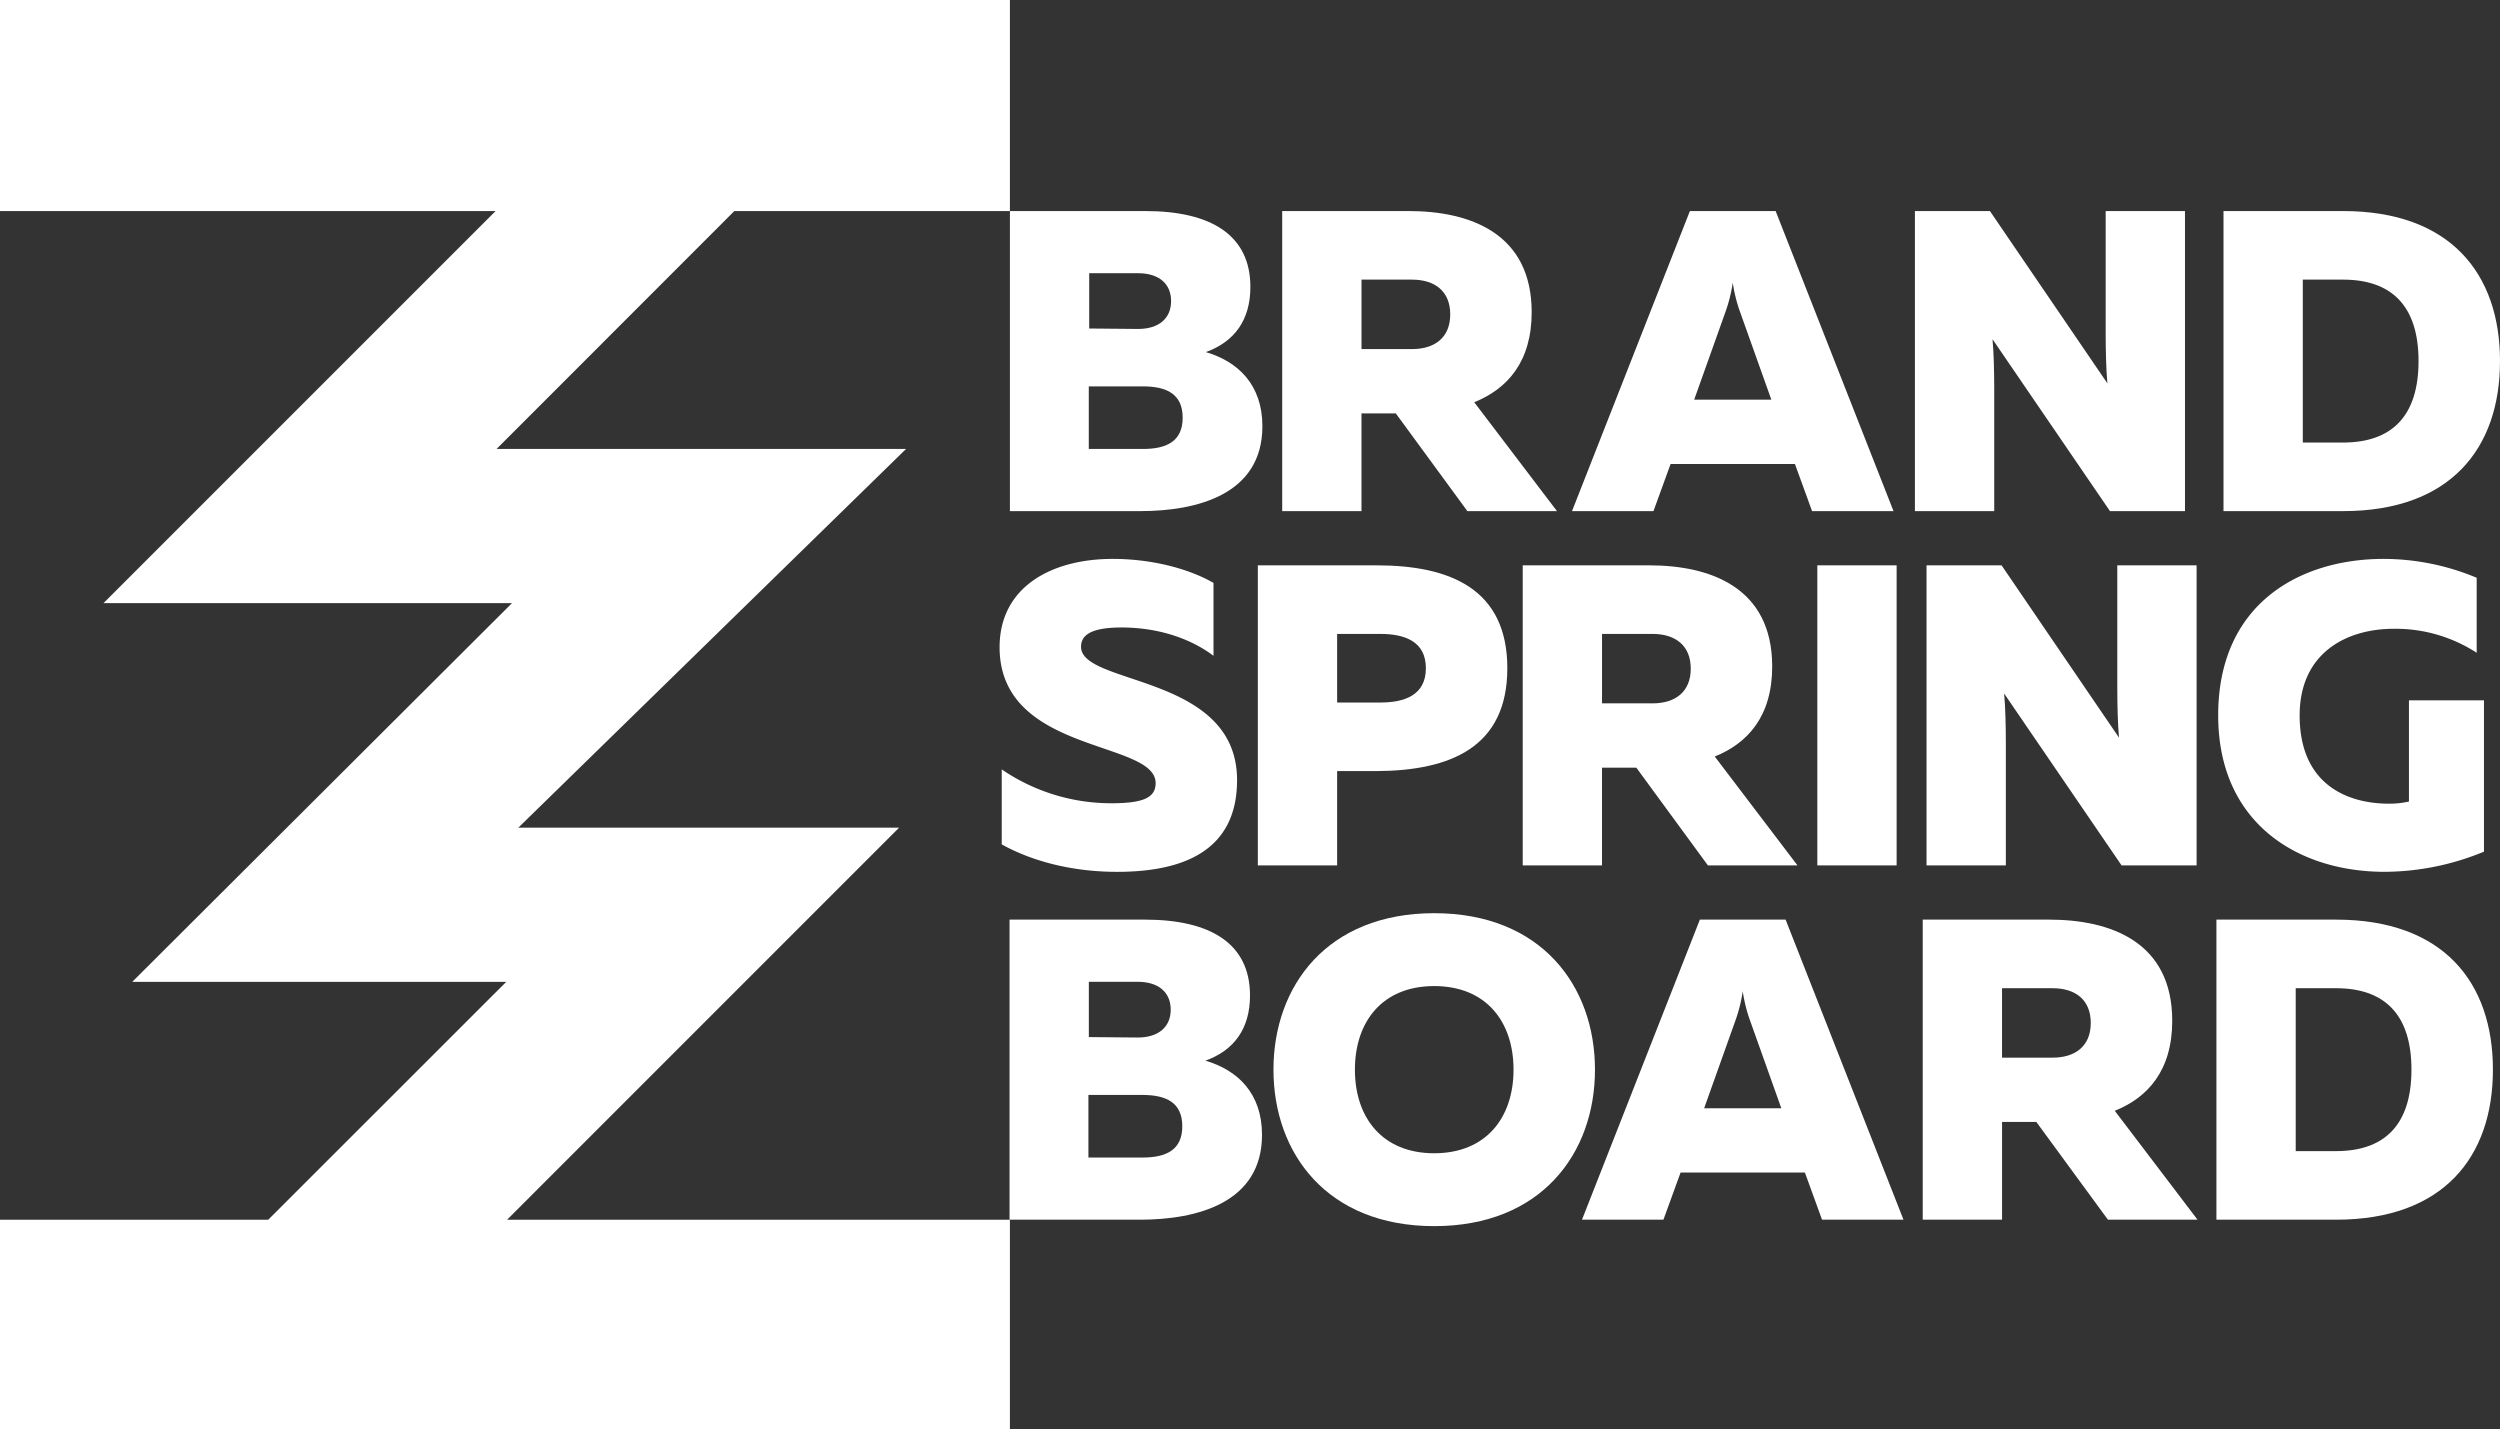 <svg xmlns="http://www.w3.org/2000/svg" width="563.469" height="322.1" viewBox="0 0 563.469 322.1"><rect x="0" y="0" width="563.469" height="322.1" fill="#333333" stroke="none"/><g transform="translate(789.039 -165.786)"><path d="M-530.887,213.354c14.782,0,23.669,5.409,23.669,17.1,0,7.439-3.575,12.367-10.046,14.686,7.245,2.128,12.753,7.345,12.753,16.716,0,15.363-14.685,19.13-27.536,19.13h-29.371V213.354Zm-.579,39.515H-543.64v14.108h12.174c5.409,0,8.986-1.741,8.986-7.053S-526.057,252.869-531.466,252.869Zm-1.064-25.505h-11.014v12.462l11.014.1c4.735,0,7.441-2.414,7.441-6.281S-527.795,227.364-532.53,227.364Z" fill="#fff"/><path d="M-500.048,280.986V213.354h28.5c13.721,0,27.73,4.928,27.73,22.8,0,11.206-5.507,17.295-12.949,20.288l18.648,24.542h-20.193l-16.134-22.028h-7.732v22.028Zm17.874-36.522h11.4c5.123,0,8.6-2.609,8.6-7.826s-3.478-7.827-8.6-7.827h-11.4Z" fill="#fff"/><path d="M-434.727,280.986l26.569-67.632h19.325l26.569,67.632h-18.358l-3.865-10.627h-28.02l-3.864,10.627Zm27.535-25.121H-389.8l-6.958-19.517a34.066,34.066,0,0,1-1.74-6.86,33.906,33.906,0,0,1-1.737,6.86Z" fill="#fff"/><path d="M-357.441,280.986V213.354h16.908l26.475,38.839c-.29-3.188-.387-7.44-.387-11.206V213.354h17.874v67.632h-16.908l-26.472-38.744c.29,3.188.384,7.439.384,11.112v27.632Z" fill="#fff"/><path d="M-260.931,213.354c24.152,0,35.361,14.1,35.361,33.816s-11.209,33.816-35.361,33.816H-287.89V213.354Zm0,15.457h-9.085v36.718h9.085c10.724,0,17-5.7,17-18.359S-250.207,228.811-260.931,228.811Z" fill="#fff"/><path d="M-538.231,291.755c8.405,0,16.812,2.03,22.7,5.413v16.424c-5.8-4.347-13.429-6.474-21.255-6.376-6.571.094-8.6,1.835-8.6,4.346,0,8.792,35.166,6.089,35.166,30.049,0,16.04-12.268,20.678-27.05,20.678-9.759,0-18.841-2.224-25.99-6.184V339.2a43.7,43.7,0,0,0,24.637,7.632c7.053,0,10.049-1.159,10.049-4.541,0-9.759-35.169-6.473-35.169-30.629C-563.738,298.134-552.145,291.755-538.231,291.755Z" fill="#fff"/><path d="M-478.776,293.206c16.716,0,29.47,5.41,29.47,23.189s-12.754,23.092-29.47,23.187h-8.889v21.257H-505.54V293.206Zm.869,15.458h-9.758v15.46h9.758c5.412,0,10.243-1.643,10.243-7.729S-472.495,308.664-477.907,308.664Z" fill="#fff"/><path d="M-445.837,360.839V293.206h28.5c13.72,0,27.73,4.928,27.73,22.8,0,11.206-5.507,17.3-12.949,20.288l18.648,24.543H-404.1l-16.134-22.029h-7.732v22.029Zm17.874-36.523h11.4c5.123,0,8.6-2.609,8.6-7.826s-3.478-7.826-8.6-7.826h-11.4Z" fill="#fff"/><path d="M-361.562,293.206v67.633h-17.874V293.206Z" fill="#fff"/><path d="M-354.823,360.839V293.206h16.909l26.474,38.839c-.29-3.188-.387-7.439-.387-11.206V293.206h17.874v67.633h-16.908l-26.472-38.745c.29,3.188.385,7.44.385,11.112v27.633Z" fill="#fff"/><path d="M-251.789,291.755a54.545,54.545,0,0,1,20.964,4.252v16.908a33.547,33.547,0,0,0-18.645-5.41c-10.92,0-21.257,5.6-21.257,19.517,0,16.716,12.27,19.9,20,19.9a19.482,19.482,0,0,0,4.636-.484v-22.8h16.908v34.1a59.106,59.106,0,0,1-22.415,4.544c-19.228,0-37.489-10.724-37.489-35.267C-289.086,301.8-270.63,291.755-251.789,291.755Z" fill="#fff"/><path d="M-530.972,373.058c14.783,0,23.67,5.41,23.67,17.1,0,7.44-3.575,12.368-10.047,14.687,7.246,2.127,12.753,7.344,12.753,16.716,0,15.363-14.685,19.13-27.535,19.13H-561.5V373.058Zm-.579,39.516h-12.173v14.107h12.173c5.41,0,8.986-1.74,8.986-7.052S-526.141,412.574-531.551,412.574Zm-1.063-25.506h-11.014V399.53l11.014.1c4.734,0,7.44-2.414,7.44-6.281S-527.88,387.068-532.614,387.068Z" fill="#fff"/><path d="M-465.785,371.608c24.156,0,36.233,16.426,36.233,35.266s-12.077,35.267-36.233,35.267-36.23-16.426-36.23-35.267S-489.937,371.608-465.785,371.608Zm0,16.426c-11.69,0-17.874,8.018-17.874,18.84s6.184,18.841,17.874,18.841,17.877-8.019,17.877-18.841S-454.091,388.034-465.785,388.034Z" fill="#fff"/><path d="M-432.479,440.691l26.569-67.633h19.325l26.569,67.633h-18.358l-3.865-10.627h-28.019l-3.865,10.627Zm27.535-25.122h17.393l-6.958-19.517a34.048,34.048,0,0,1-1.74-6.86,33.891,33.891,0,0,1-1.737,6.86Z" fill="#fff"/><path d="M-355.68,440.691V373.058h28.505c13.72,0,27.73,4.928,27.73,22.8,0,11.206-5.507,17.3-12.949,20.288l18.648,24.543H-313.94l-16.134-22.029H-337.8v22.029Zm17.875-36.523h11.4c5.123,0,8.6-2.609,8.6-7.826s-3.477-7.826-8.6-7.826h-11.4Z" fill="#fff"/><path d="M-262.527,373.058c24.152,0,35.361,14.1,35.361,33.816s-11.209,33.817-35.361,33.817h-26.959V373.058Zm0,15.458h-9.085v36.717h9.085c10.725,0,17-5.7,17-18.359S-251.8,388.516-262.527,388.516Z" fill="#fff"/><path d="M-623.529,213.356l-53.59,53.62h92.29l-87.39,85.36h85.82l-88.35,88.36h113.33v47.19h-227.62V440.7h60.45l53.64-53.61h-84.29l85.6-85.37h-92.07l88.36-88.36h-111.69v-47.57h227.62v47.57Z" fill="#fff"/></g></svg>